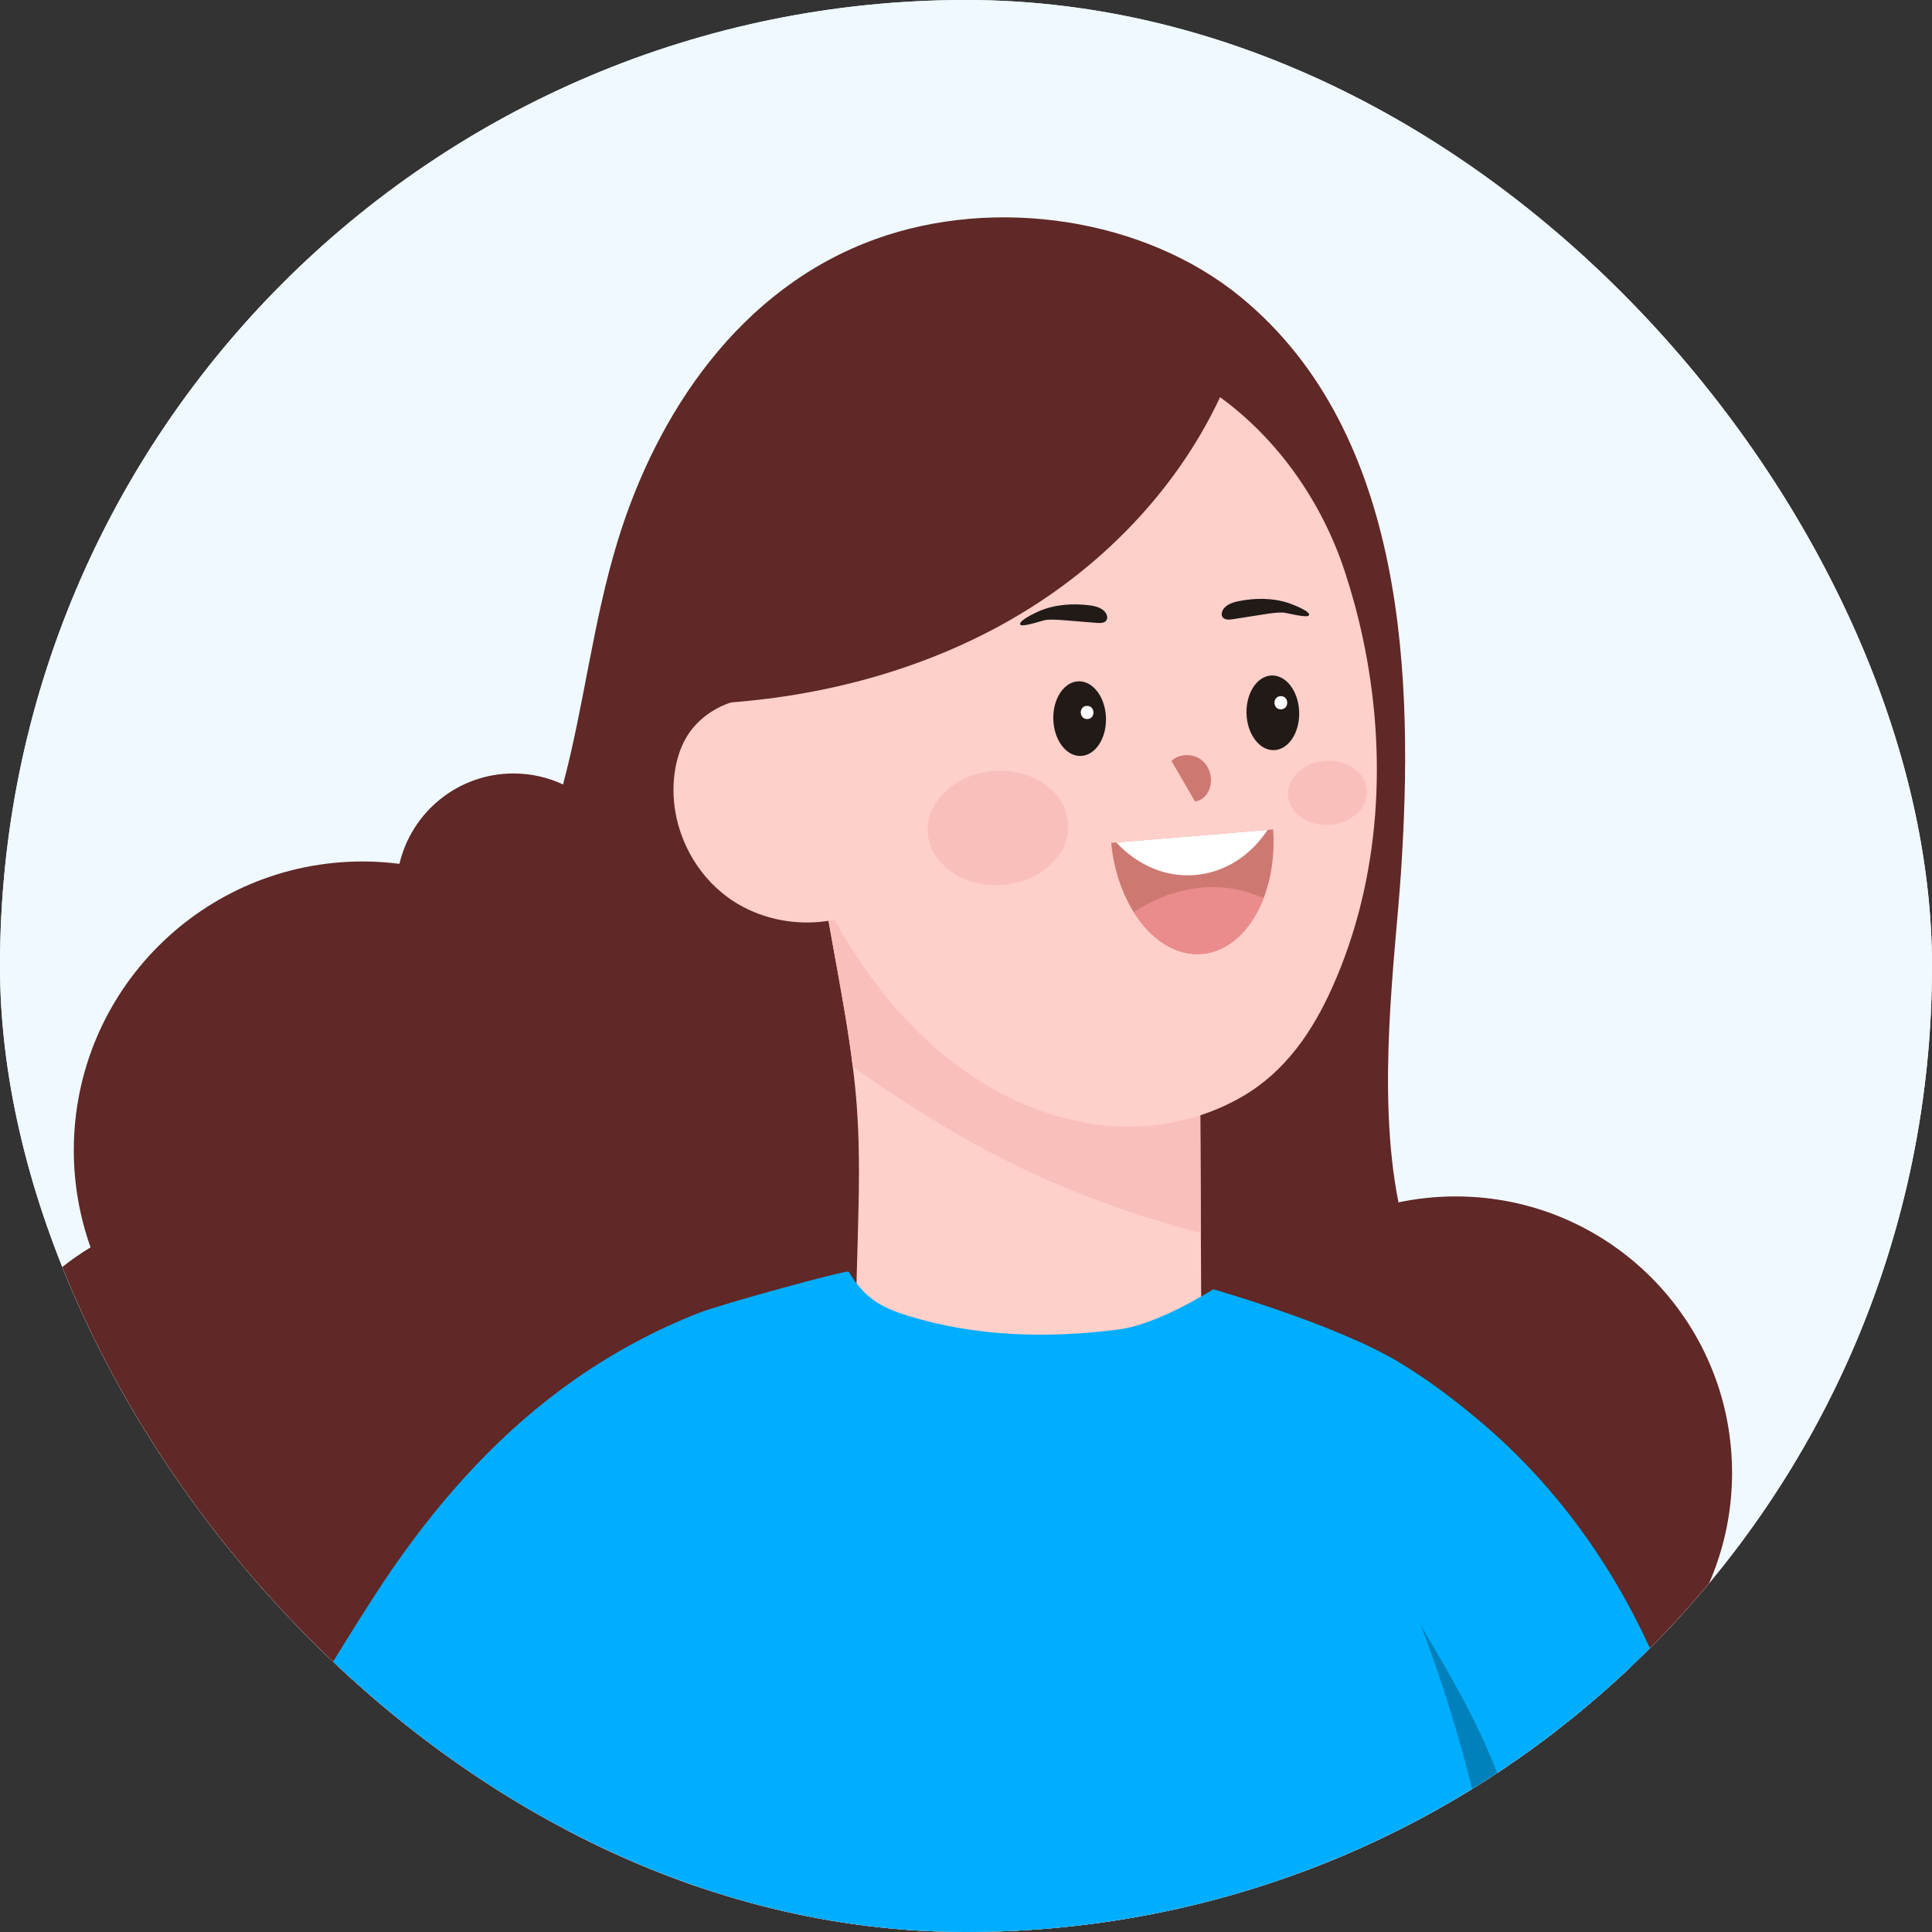 <svg width="64" height="64" viewBox="0 0 64 64" fill="none" xmlns="http://www.w3.org/2000/svg">
<rect x="0" y="0" width="64" height="64" fill="#333333" stroke="none"/>
<g clip-path="url(#clip0_1065_49879)">
<rect width="64" height="64" rx="32" fill="#EFF9FF"/>
<g clip-path="url(#clip1_1065_49879)">
<rect width="72" height="72" transform="translate(-4)" fill="#EFF9FF"/>
<path d="M57.377 48.788C57.377 43.732 53.278 39.633 48.222 39.633C47.571 39.633 46.938 39.702 46.326 39.83C45.59 36.14 46.227 31.64 46.408 28.913C46.827 22.592 46.623 14.37 41.099 9.839C37.897 7.215 32.956 6.492 29.001 7.921C24.486 9.552 21.757 13.714 20.471 17.891C19.646 20.567 19.358 23.33 18.652 25.986C18.153 25.754 17.598 25.622 17.012 25.622C15.172 25.622 13.635 26.899 13.232 28.616C12.834 28.565 12.429 28.537 12.017 28.537C6.731 28.537 2.445 32.82 2.445 38.106C2.445 39.234 2.643 40.315 3 41.32C0.424 42.874 -1.3 45.699 -1.3 48.928C-1.3 53.395 2.003 57.091 6.299 57.712C7.262 61.819 10.945 64.88 15.346 64.88C15.539 64.88 15.729 64.872 15.918 64.859C17.404 68.607 21.057 71.259 25.335 71.259C29.258 71.259 32.66 69.025 34.34 65.76C35.963 66.866 37.924 67.514 40.037 67.514C45.514 67.514 49.972 63.167 50.155 57.737C54.282 56.849 57.377 53.181 57.377 48.788Z" fill="#602826"/>
<path d="M84.446 128.655C83.531 126.364 82.616 124.074 81.7 121.781C80.823 119.583 80.056 117.689 78.901 115.617C78.426 114.767 77.779 113.654 77.244 112.809C74.671 108.081 72.1 103.351 69.529 98.623C67.901 95.63 66.275 92.639 64.649 89.648C63.58 87.682 62.508 85.712 61.694 83.627C60.686 81.045 60.086 78.326 59.539 75.608C58.42 70.029 57.505 64.379 55.614 59.012C54.173 54.926 52.115 50.963 48.966 47.984C44.298 43.57 37.727 41.88 31.422 42.308C30.334 42.381 29.248 42.521 28.175 42.727C25.226 43.294 22.376 44.364 19.771 45.862C17.076 47.413 14.873 49.315 13.127 51.901C12.578 52.712 12.084 53.557 11.632 54.425C9.916 57.718 8.798 61.285 7.402 64.725C4.922 70.837 1.362 76.621 0.207 83.115C-0.993 89.86 1.937 106.202 1.918 115.764C1.727 119.398 0.387 124.027 0.066 126.035C-0.182 127.617 -0.447 129.259 -0.275 130.861C-0.093 132.562 0.359 134.205 0.78 135.855C0.847 136.112 0.915 136.378 1.071 136.594C1.353 136.983 2.004 137.089 2.307 136.667C2.967 135.752 2.609 134.39 2.384 133.38C2.176 132.438 1.912 131.5 1.86 130.534C1.809 129.584 2.054 128.725 2.43 127.859C2.7 127.236 2.945 126.604 3.23 125.985C3.309 125.814 3.393 125.639 3.487 125.473C3.522 125.408 3.56 125.348 3.6 125.286C3.792 124.986 4.033 124.725 4.35 124.575C4.619 124.449 5.063 124.362 5.341 124.507C5.644 124.665 5.632 125.06 5.657 125.353C5.69 125.7 5.646 126.05 5.594 126.392C5.521 126.852 5.415 127.328 5.411 127.797C5.409 127.925 5.415 128.053 5.433 128.18C5.444 128.279 5.464 128.38 5.49 128.48C5.774 129.537 7.207 130.477 7.752 129.063C7.868 128.76 7.907 128.433 7.953 128.112C8.17 126.576 8.708 125.081 8.645 123.524C8.604 122.532 8.456 121.548 8.305 120.566C8.057 118.932 7.327 116.549 7.157 115.764C8.176 106.012 8.688 97.731 9.249 88.016C9.309 86.988 9.371 85.949 9.663 84.961C10.039 83.698 10.775 82.578 11.496 81.477C15.933 74.69 20.151 67.76 24.142 60.702C25.539 58.233 26.947 55.596 26.882 52.759C30.608 55.468 35.747 56.102 40.022 54.381C45.341 66.305 47.825 79.449 54.203 90.841C59.318 99.975 66.9 107.169 73.08 115.617C73.304 115.924 73.205 116.842 73.225 117.232C73.293 118.496 73.187 119.757 73.342 121.018C73.5 122.292 73.794 123.548 74.222 124.757C74.417 125.305 74.945 125.808 75.504 125.316C75.555 125.286 75.602 125.248 75.648 125.198C76.201 124.61 76.204 123.804 76.169 123.047C76.13 122.186 76.174 121.367 76.55 120.576C76.653 120.362 76.825 120.162 77.057 120.116C77.198 120.087 77.345 120.122 77.482 120.168C77.944 120.324 78.291 120.61 78.573 120.964C78.721 121.149 78.852 121.353 78.969 121.567C79.083 121.769 79.184 121.979 79.282 122.189C79.405 122.451 79.521 122.714 79.641 122.963C79.666 123.016 79.69 123.066 79.715 123.114C79.737 123.159 79.761 123.205 79.785 123.251C79.932 123.543 80.079 123.836 80.227 124.13C80.496 124.662 80.764 125.195 81.033 125.729C81.267 126.193 81.502 126.66 81.736 127.124C82.147 127.936 82.586 128.848 83.321 129.423C83.871 129.855 84.748 129.412 84.446 128.655Z" fill="#FFCFCA"/>
<path d="M39.802 45.271C39.058 45.727 38.158 45.83 37.292 45.92C36.248 46.032 35.202 46.143 34.153 46.1C32.108 46.018 30.253 45.29 28.314 44.64C28.347 43.461 28.377 42.281 28.412 41.102C28.453 39.628 28.492 38.15 28.385 36.678C28.352 36.227 28.307 35.777 28.249 35.33C28.113 34.212 27.912 33.105 27.713 31.994C27.549 31.084 27.385 30.17 27.22 29.26C27.745 29.769 28.247 30.034 28.89 30.39C31.604 31.886 34.374 33.28 37.16 34.637C38 35.045 38.847 35.454 39.755 35.674L39.78 40.843L39.802 45.271Z" fill="#FFCFCA"/>
<path d="M39.78 40.843C36.645 40.037 33.626 38.787 30.886 37.079C30.014 36.535 29.11 35.955 28.249 35.33C28.113 34.212 27.912 33.105 27.713 31.994C27.549 31.084 27.385 30.17 27.22 29.26C27.745 29.769 28.247 30.034 28.89 30.39C31.604 31.886 34.374 33.28 37.16 34.637C38 35.045 38.847 35.454 39.755 35.674L39.78 40.843Z" fill="#F9BFBB"/>
<path d="M45.139 21.109C44.98 20.367 44.779 19.634 44.544 18.919C43.801 16.663 42.36 14.563 40.396 13.142C36.625 10.418 31.22 10.884 28.002 14.21C27.239 14.999 26.613 15.909 26.157 16.895C25.033 19.314 24.894 21.95 25.384 24.509C25.812 26.771 26.735 28.974 27.895 30.915C28.609 32.108 29.445 33.237 30.447 34.219C31.02 34.781 31.656 35.293 32.337 35.733C33.707 36.614 35.263 37.202 36.894 37.308C38.367 37.403 39.882 37.063 41.153 36.325C42.584 35.494 43.477 34.171 44.133 32.71C45.746 29.11 45.968 24.959 45.139 21.109Z" fill="#FFCFCA"/>
<path d="M28.597 30.157C27.173 30.815 25.4 30.657 24.127 29.739C23.05 28.964 22.371 27.673 22.313 26.352C22.303 26.112 22.313 25.872 22.344 25.632C22.399 25.211 22.52 24.797 22.733 24.431C23.261 23.53 24.364 23.023 25.402 23.14C26.442 23.258 27.377 23.963 27.846 24.897L28.136 26.92L28.597 30.157Z" fill="#FFCFCA"/>
<path d="M40.959 11.833C39.736 15.303 37.184 18.238 34.058 20.183C30.934 22.128 27.266 23.117 23.591 23.309C23.33 23.323 24.088 18.47 24.228 18.004C24.973 15.528 26.595 13.326 28.734 11.873C29.055 11.655 29.387 11.454 29.728 11.272C31.844 10.146 34.327 9.739 36.695 10.084C37.67 10.225 38.623 10.476 39.494 10.934C39.663 11.023 41.033 11.623 40.959 11.833Z" fill="#602826"/>
<path d="M46.348 82.969C47.037 77.481 47.558 72.004 48.669 66.58C49.655 61.766 50.783 56.672 48.952 51.925C48.181 51.109 47.25 50.438 46.289 49.845C38.072 44.777 27.756 45.296 18.648 48.494C18.162 56.03 19.141 63.601 19.773 71.146C19.963 72.229 20.099 73.321 20.225 74.413C21.022 81.241 21.45 88.1 21.911 94.957C22.128 94.927 22.349 94.908 22.575 94.9C24.116 94.848 25.648 95.102 27.169 95.358C31.081 96.013 34.992 96.667 38.903 97.321C40.419 97.575 41.942 97.831 43.434 98.193C44.309 94.258 45.242 90.335 46.171 86.413C46.145 85.277 46.201 84.133 46.348 82.969Z" fill="#FFCFCA"/>
<path d="M59.198 67.77C57.946 69.34 56.454 70.382 54.743 71.086C54.264 71.282 53.831 71.447 53.422 71.586C51.715 72.166 50.453 72.306 48.34 72.542L46.644 89.523C44.478 90.172 42.217 90.446 39.962 90.525C36.465 90.645 32.927 90.431 29.442 90.145C26.23 89.883 22.96 89.363 20.059 87.884C20.135 83.774 20.048 79.662 19.808 75.557C19.71 73.842 19.585 72.129 19.433 70.418C19.43 70.397 19.428 70.377 19.427 70.356C19.005 70.962 18.573 71.423 18.223 72.071C14.062 69.317 10.367 66.042 7.1 62.291C7.171 62.122 7.24 61.951 7.31 61.777C7.713 60.779 8.203 59.849 8.745 58.917C9.901 56.918 11.08 54.919 12.33 52.976C12.562 52.612 12.801 52.255 13.047 51.901C14.699 49.52 16.671 47.35 19.055 45.688C20.331 44.798 21.698 44.062 23.145 43.494C23.894 43.2 28.069 42.055 28.112 42.126C28.62 42.967 29.136 43.297 30.073 43.586C32.328 44.283 34.744 44.344 37.084 44.036C38.385 43.864 40.191 42.709 40.191 42.709C40.191 42.709 44.266 43.872 46.349 45.13C47.256 45.675 48.106 46.313 48.918 46.991C51.39 49.052 53.264 51.602 54.618 54.513C56.009 57.5 56.894 60.681 57.927 63.8C58.363 65.118 58.793 66.441 59.198 67.77Z" fill="#00AEFF"/>
<path d="M49.255 64.416C49.298 63.653 49.331 62.885 49.276 62.122C49.212 61.218 49.024 60.332 48.813 59.459C48.34 57.517 47.748 55.613 47.04 53.769C47.196 54.071 47.37 54.366 47.544 54.657C48.79 56.773 49.974 59.02 50.352 61.531C50.641 63.443 50.45 65.439 50.9 67.31C51.295 68.941 52.172 70.401 53.313 71.485C53.349 71.518 53.386 71.553 53.422 71.586C51.715 72.166 50.453 72.306 48.34 72.542C48.775 69.675 49.091 67.318 49.255 64.416Z" fill="#0081BC"/>
<path d="M34.652 20.536C34.854 20.515 35.06 20.531 35.262 20.547C35.622 20.577 35.983 20.605 36.341 20.635C36.462 20.645 36.61 20.638 36.662 20.531C36.687 20.477 36.679 20.412 36.657 20.359C36.569 20.152 36.315 20.081 36.092 20.052C35.537 19.983 34.952 20.02 34.434 20.24C34.333 20.283 33.753 20.547 33.794 20.683C33.83 20.803 34.535 20.547 34.652 20.536Z" fill="#211A17"/>
<path d="M42.498 20.291C42.294 20.286 42.092 20.316 41.89 20.348C41.534 20.403 41.177 20.46 40.82 20.515C40.702 20.532 40.553 20.537 40.493 20.434C40.463 20.382 40.466 20.317 40.485 20.262C40.558 20.049 40.807 19.959 41.027 19.915C41.575 19.804 42.162 19.801 42.694 19.979C42.799 20.016 43.396 20.237 43.366 20.374C43.337 20.498 42.615 20.294 42.498 20.291Z" fill="#211A17"/>
<path d="M41.859 29.751C41.455 30.802 40.714 31.524 39.813 31.6C38.947 31.671 38.125 31.123 37.556 30.216C37.166 29.593 36.894 28.8 36.809 27.921L36.978 27.907L41.989 27.493L42.175 27.477C42.232 28.31 42.111 29.096 41.859 29.751Z" fill="#CE7872"/>
<path d="M41.989 27.493C41.432 28.337 40.581 28.903 39.589 28.986C38.598 29.069 37.666 28.647 36.978 27.907L41.989 27.493Z" fill="white"/>
<path d="M41.859 29.751C41.455 30.802 40.713 31.524 39.813 31.6C38.947 31.671 38.125 31.123 37.556 30.216C37.8 30.055 38.056 29.913 38.323 29.794C39.095 29.451 39.963 29.301 40.796 29.434C41.167 29.492 41.519 29.604 41.859 29.751Z" fill="#EA8C8B"/>
<path d="M36.637 23.78C36.657 24.462 36.283 25.028 35.801 25.042C35.319 25.057 34.913 24.515 34.892 23.832C34.872 23.149 35.245 22.584 35.727 22.569C36.209 22.555 36.616 23.097 36.637 23.78Z" fill="#211A17"/>
<path d="M36.005 23.383C35.725 23.391 35.738 23.829 36.019 23.819C36.299 23.811 36.286 23.375 36.005 23.383Z" fill="white"/>
<path d="M41.292 23.639C41.313 24.322 41.721 24.864 42.203 24.849C42.684 24.835 43.057 24.269 43.037 23.587C43.016 22.904 42.61 22.362 42.128 22.376C41.646 22.39 41.272 22.956 41.292 23.639Z" fill="#211A17"/>
<path d="M42.423 23.061C42.142 23.069 42.155 23.505 42.436 23.497C42.717 23.489 42.705 23.053 42.423 23.061Z" fill="white"/>
<path d="M39.801 25.175C39.516 24.954 39.074 24.96 38.805 25.202L39.584 26.547C39.801 26.532 39.978 26.352 40.058 26.15C40.191 25.815 40.085 25.396 39.801 25.175Z" fill="#CE7872"/>
<path d="M35.382 27.267C35.455 28.309 34.473 29.227 33.19 29.315C31.909 29.404 30.809 28.631 30.738 27.59C30.665 26.547 31.646 25.63 32.929 25.54C34.211 25.452 35.311 26.224 35.382 27.267Z" fill="#F9BFBB"/>
<path d="M45.277 26.174C45.318 26.759 44.769 27.274 44.048 27.323C43.327 27.373 42.711 26.939 42.672 26.354C42.63 25.769 43.18 25.254 43.901 25.205C44.622 25.155 45.238 25.589 45.277 26.174Z" fill="#F9BFBB"/>
</g>
</g>
<defs>
<clipPath id="clip0_1065_49879">
<rect width="64" height="64" rx="32" fill="white"/>
</clipPath>
<clipPath id="clip1_1065_49879">
<rect width="72" height="72" fill="white" transform="translate(-4)"/>
</clipPath>
</defs>
</svg>
